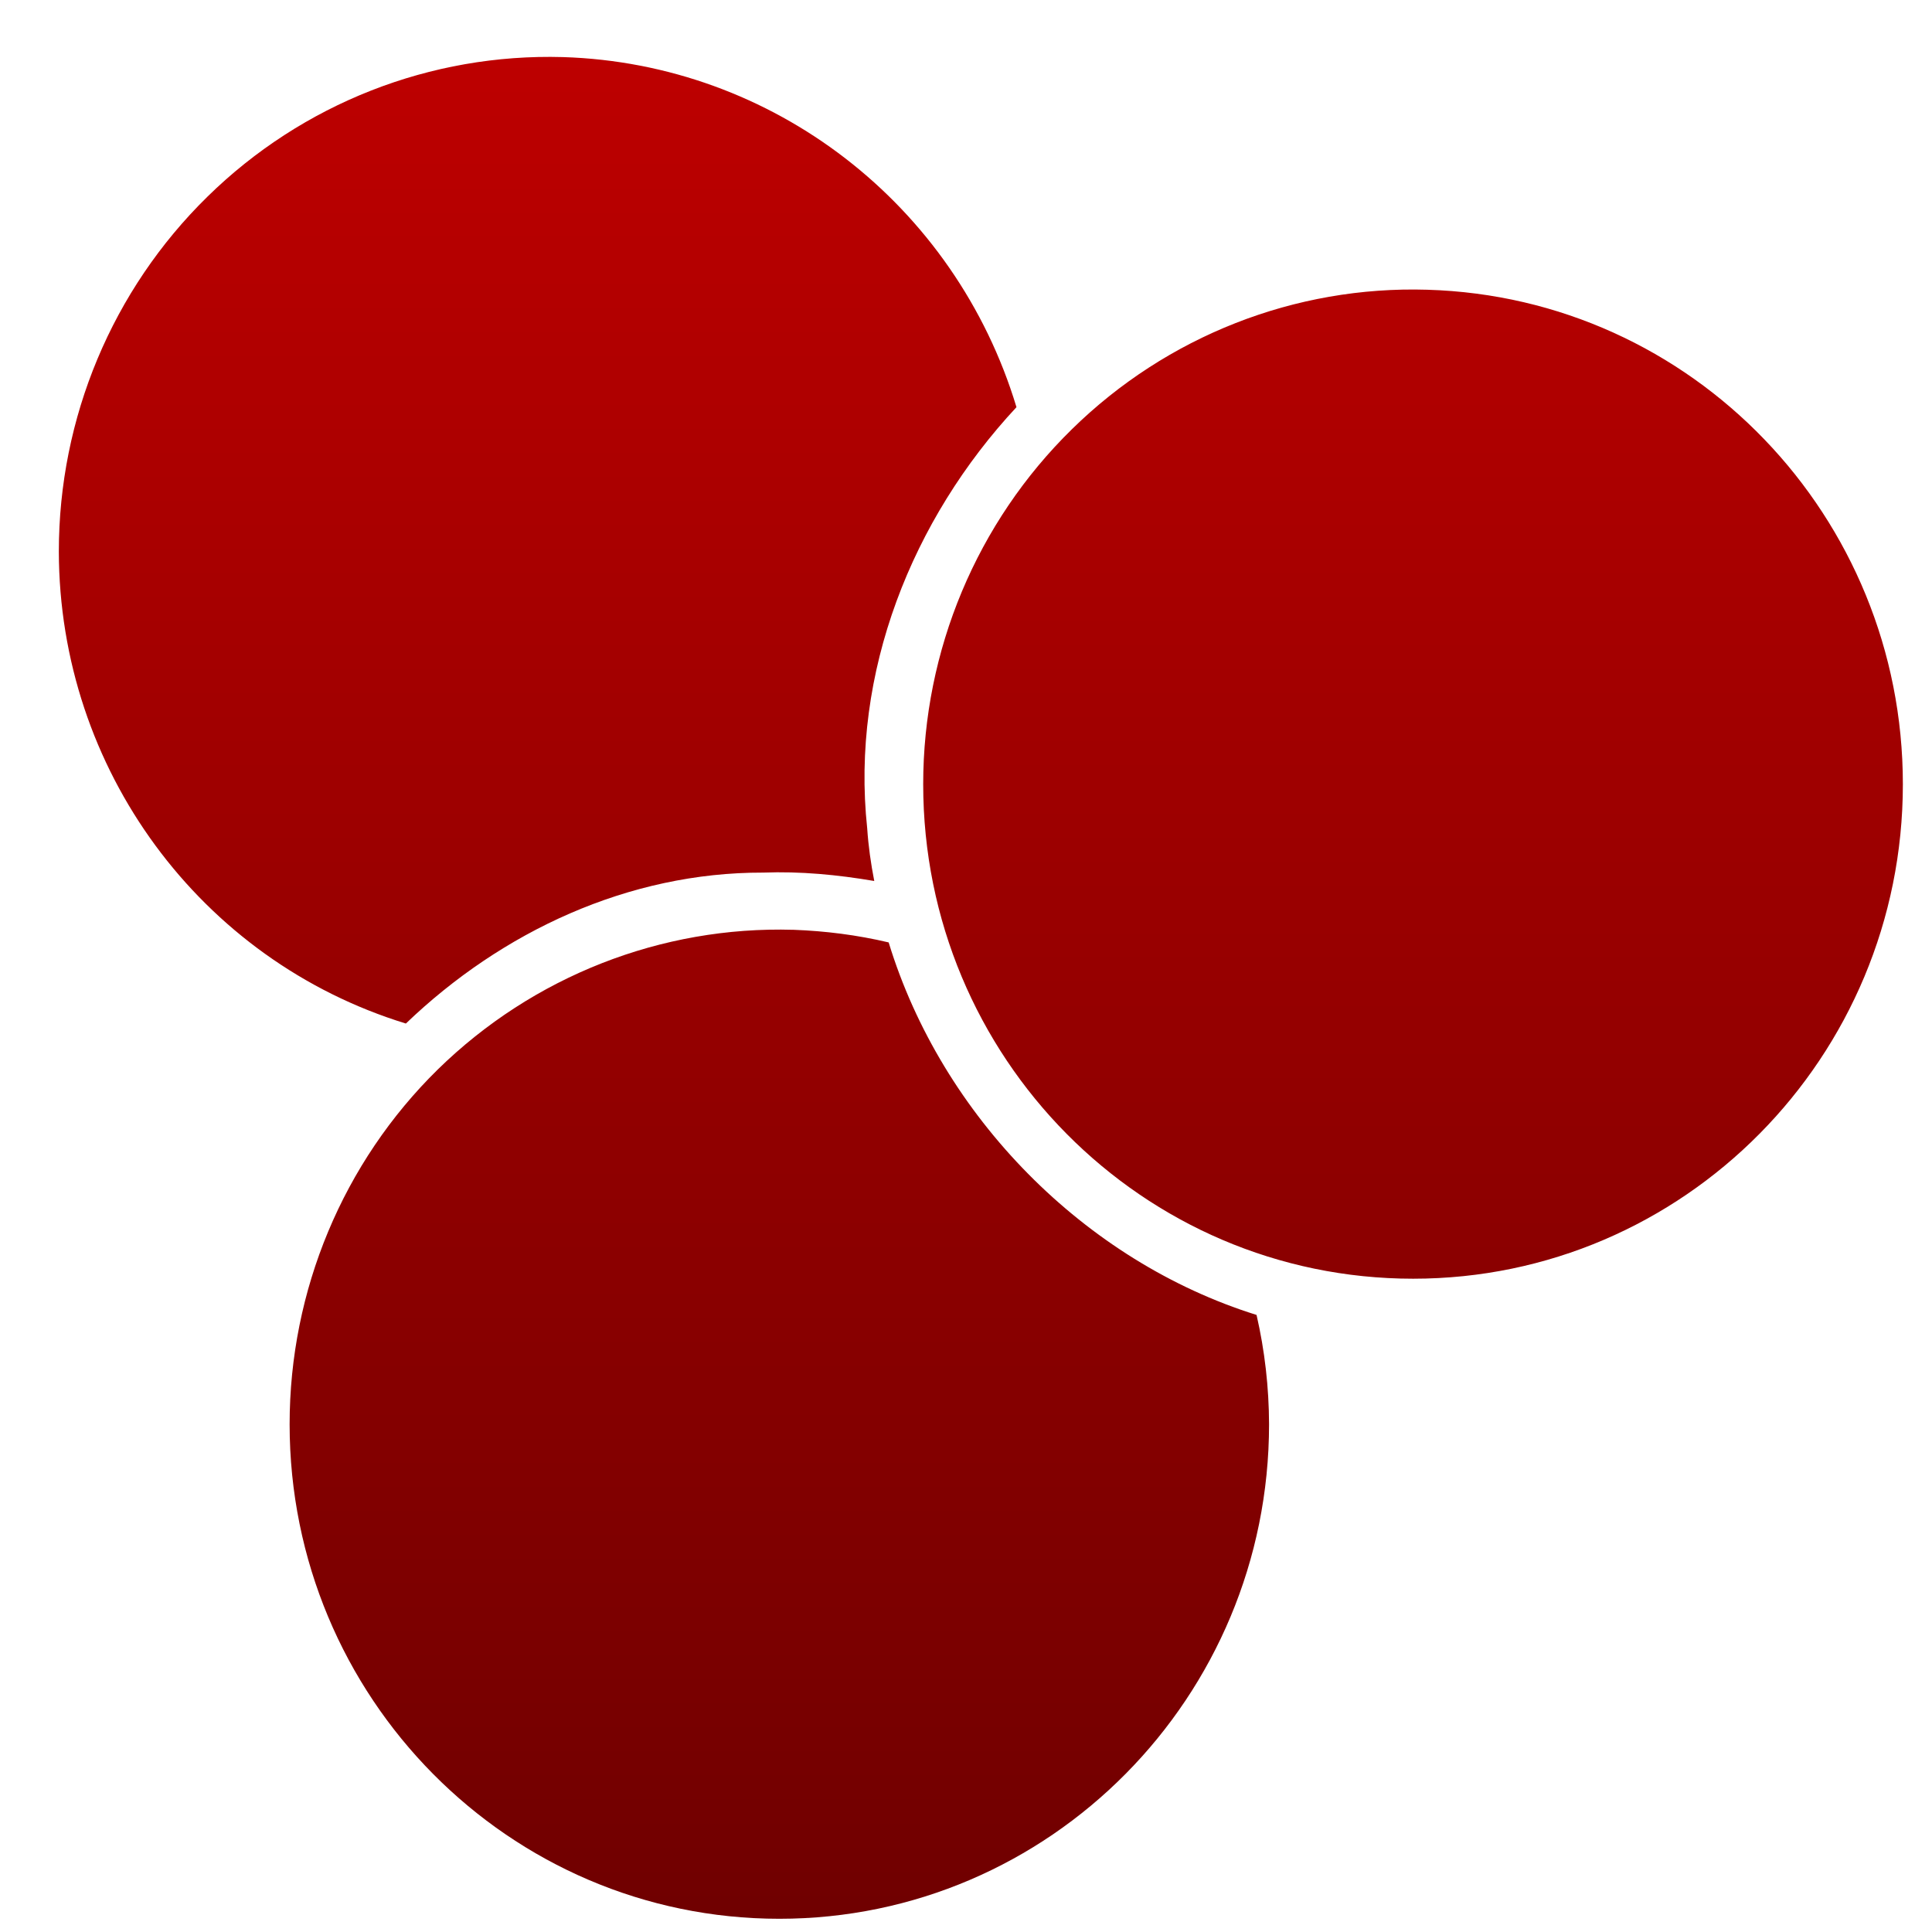 <svg xmlns="http://www.w3.org/2000/svg" xmlns:xlink="http://www.w3.org/1999/xlink" width="64" height="64" viewBox="0 0 64 64" version="1.1"><defs><linearGradient id="linear0" gradientUnits="userSpaceOnUse" x1="0" y1="0" x2="0" y2="1" gradientTransform="matrix(63.107,0,0,64.003,0.875,0.524)"><stop offset="0" style="stop-color:#bf0000;stop-opacity:1;"/><stop offset="1" style="stop-color:#6e0000;stop-opacity:1;"/></linearGradient></defs><g id="surface1"><path style=" stroke:none;fill-rule:nonzero;fill:url(#linear0);" d="M 18.648 1.891 C 14.262 1.766 10.016 3.43 6.871 6.516 C 3.719 9.605 1.949 13.844 1.949 18.27 C 1.961 25.469 6.625 31.812 13.445 33.906 C 16.625 30.855 20.82 28.895 25.281 28.906 C 26.512 28.859 27.746 28.977 28.961 29.184 C 28.848 28.605 28.766 28.027 28.727 27.438 C 28.176 22.281 30.215 17.199 33.672 13.488 C 31.641 6.766 25.602 2.105 18.648 1.891 M 47.281 9.598 C 42.898 9.465 38.648 11.137 35.508 14.219 C 32.359 17.305 30.582 21.547 30.582 25.977 C 30.582 35.027 37.848 42.359 46.812 42.359 C 55.77 42.359 63.035 35.027 63.035 25.977 C 63.035 17.109 56.059 9.855 47.281 9.598 M 26.281 30.801 C 21.906 30.672 17.652 32.344 14.504 35.426 C 11.363 38.508 9.594 42.75 9.594 47.18 C 9.594 56.223 16.855 63.562 25.816 63.562 C 34.773 63.562 42.039 56.223 42.039 47.18 C 42.035 45.961 41.898 44.746 41.625 43.559 C 35.934 41.781 31.203 36.988 29.438 31.219 C 28.398 30.973 27.344 30.84 26.293 30.801 "/></g></svg>
